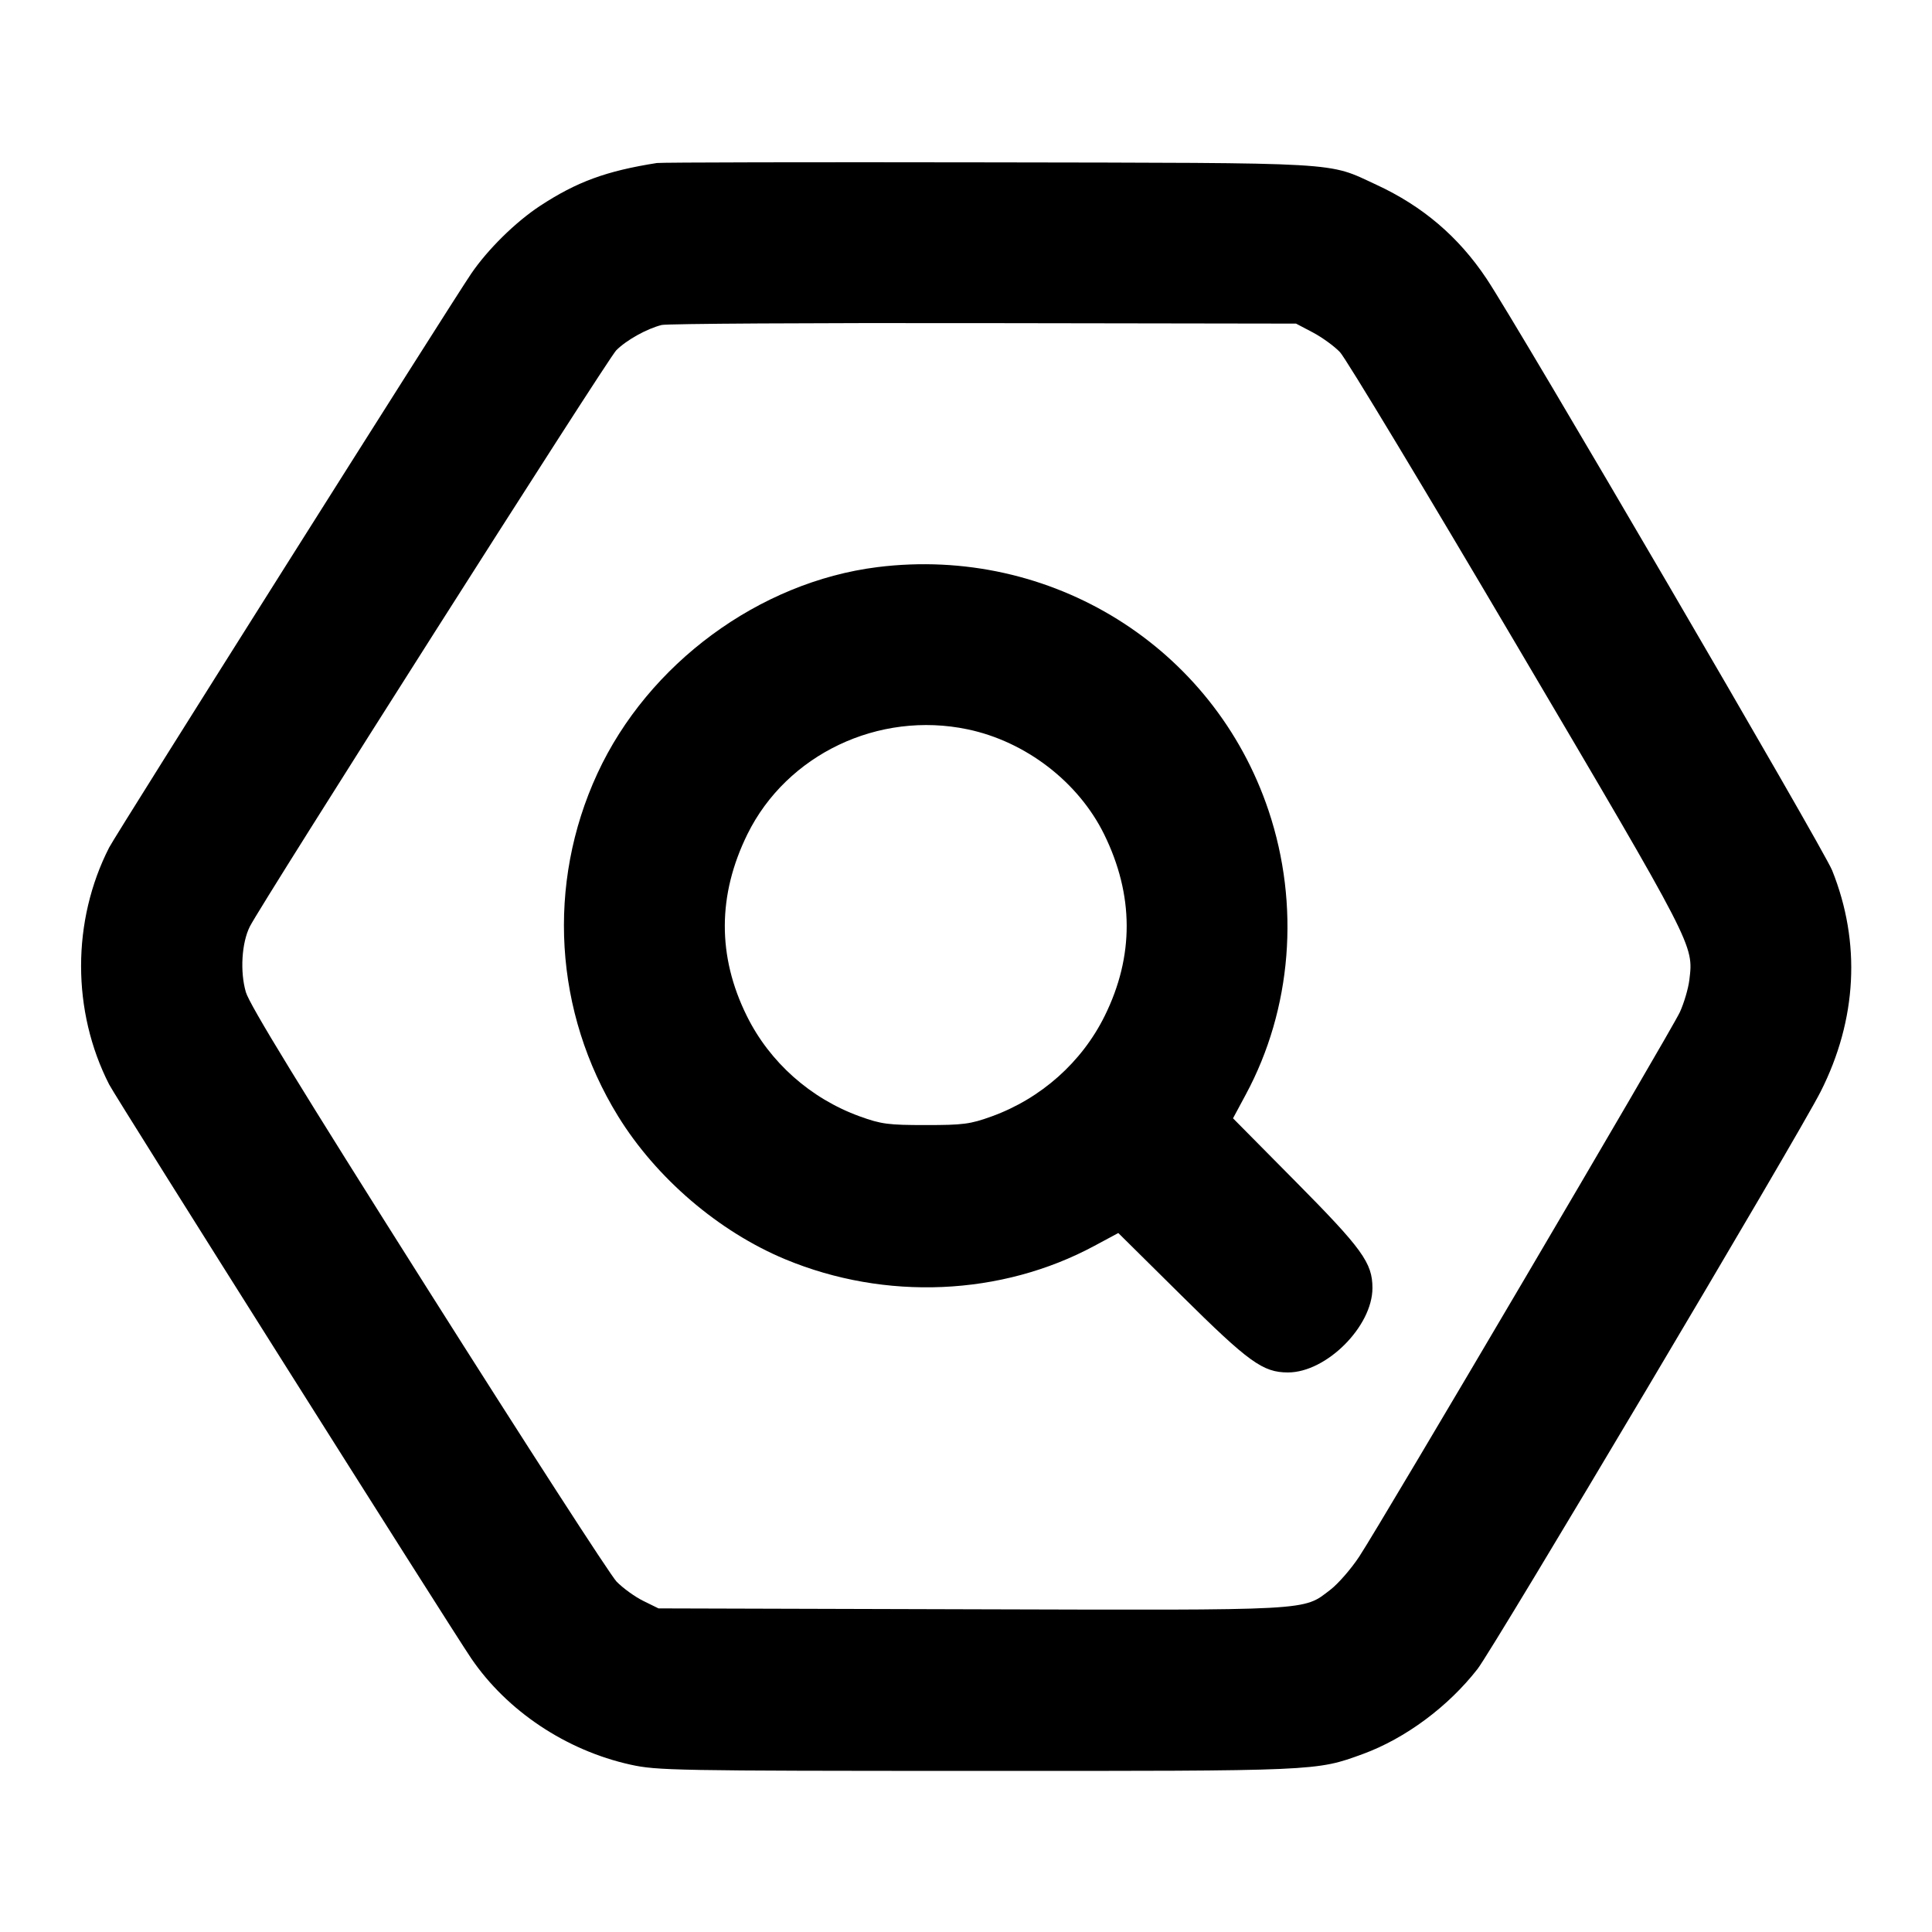 <svg xmlns="http://www.w3.org/2000/svg" width="24" height="24" viewBox="0 0 24 24" fill="none" stroke="currentColor" stroke-width="2" stroke-linecap="round" stroke-linejoin="round" class="icon icon-tabler icons-tabler-outline icon-tabler-brand-google-big-query"><path d="M8.160 2.025 C 7.530 2.124,7.164 2.259,6.708 2.558 C 6.404 2.758,6.058 3.099,5.853 3.400 C 5.588 3.791,1.436 10.370,1.356 10.528 C 0.891 11.439,0.891 12.561,1.356 13.472 C 1.436 13.630,5.588 20.209,5.853 20.600 C 6.298 21.254,7.032 21.744,7.832 21.921 C 8.162 21.994,8.382 21.998,12.126 21.999 C 16.379 22.000,16.346 22.002,16.930 21.789 C 17.457 21.596,17.990 21.201,18.355 20.732 C 18.560 20.467,22.344 14.101,22.617 13.560 C 23.069 12.666,23.119 11.709,22.760 10.813 C 22.652 10.543,18.855 4.042,18.465 3.460 C 18.118 2.940,17.671 2.560,17.098 2.295 C 16.479 2.009,16.743 2.025,12.280 2.017 C 10.069 2.013,8.215 2.017,8.160 2.025 M16.309 4.130 C 16.424 4.191,16.576 4.301,16.646 4.375 C 16.717 4.449,17.707 6.091,18.846 8.024 C 21.057 11.773,21.038 11.737,20.986 12.171 C 20.973 12.279,20.920 12.459,20.868 12.573 C 20.758 12.810,17.163 18.915,16.884 19.338 C 16.783 19.491,16.622 19.675,16.527 19.748 C 16.181 20.012,16.345 20.003,12.057 19.991 L 8.180 19.980 7.991 19.887 C 7.887 19.836,7.738 19.728,7.659 19.647 C 7.581 19.566,6.527 17.934,5.317 16.021 C 3.732 13.515,3.099 12.481,3.054 12.324 C 2.980 12.070,3.002 11.711,3.104 11.509 C 3.252 11.216,7.549 4.458,7.655 4.352 C 7.782 4.224,8.036 4.083,8.220 4.037 C 8.286 4.021,10.086 4.010,12.220 4.014 L 16.100 4.020 16.309 4.130 M10.900 7.045 C 9.431 7.229,8.051 8.245,7.421 9.609 C 6.787 10.981,6.883 12.574,7.677 13.864 C 8.151 14.634,8.928 15.299,9.754 15.643 C 10.999 16.161,12.439 16.099,13.596 15.476 L 13.892 15.317 14.676 16.093 C 15.515 16.924,15.688 17.049,16.000 17.049 C 16.477 17.049,17.049 16.477,17.049 16.000 C 17.049 15.688,16.924 15.515,16.093 14.676 L 15.317 13.892 15.476 13.596 C 16.048 12.534,16.151 11.242,15.759 10.071 C 15.077 8.034,13.056 6.776,10.900 7.045 M12.020 9.060 C 12.741 9.211,13.395 9.713,13.715 10.362 C 14.087 11.118,14.090 11.878,13.723 12.620 C 13.439 13.195,12.932 13.646,12.320 13.868 C 12.052 13.965,11.965 13.976,11.500 13.976 C 11.035 13.976,10.948 13.965,10.680 13.868 C 10.068 13.646,9.561 13.195,9.277 12.620 C 8.910 11.878,8.913 11.118,9.285 10.362 C 9.774 9.371,10.914 8.828,12.020 9.060 " stroke="none" fill="black" fill-rule="evenodd"></path></svg>
